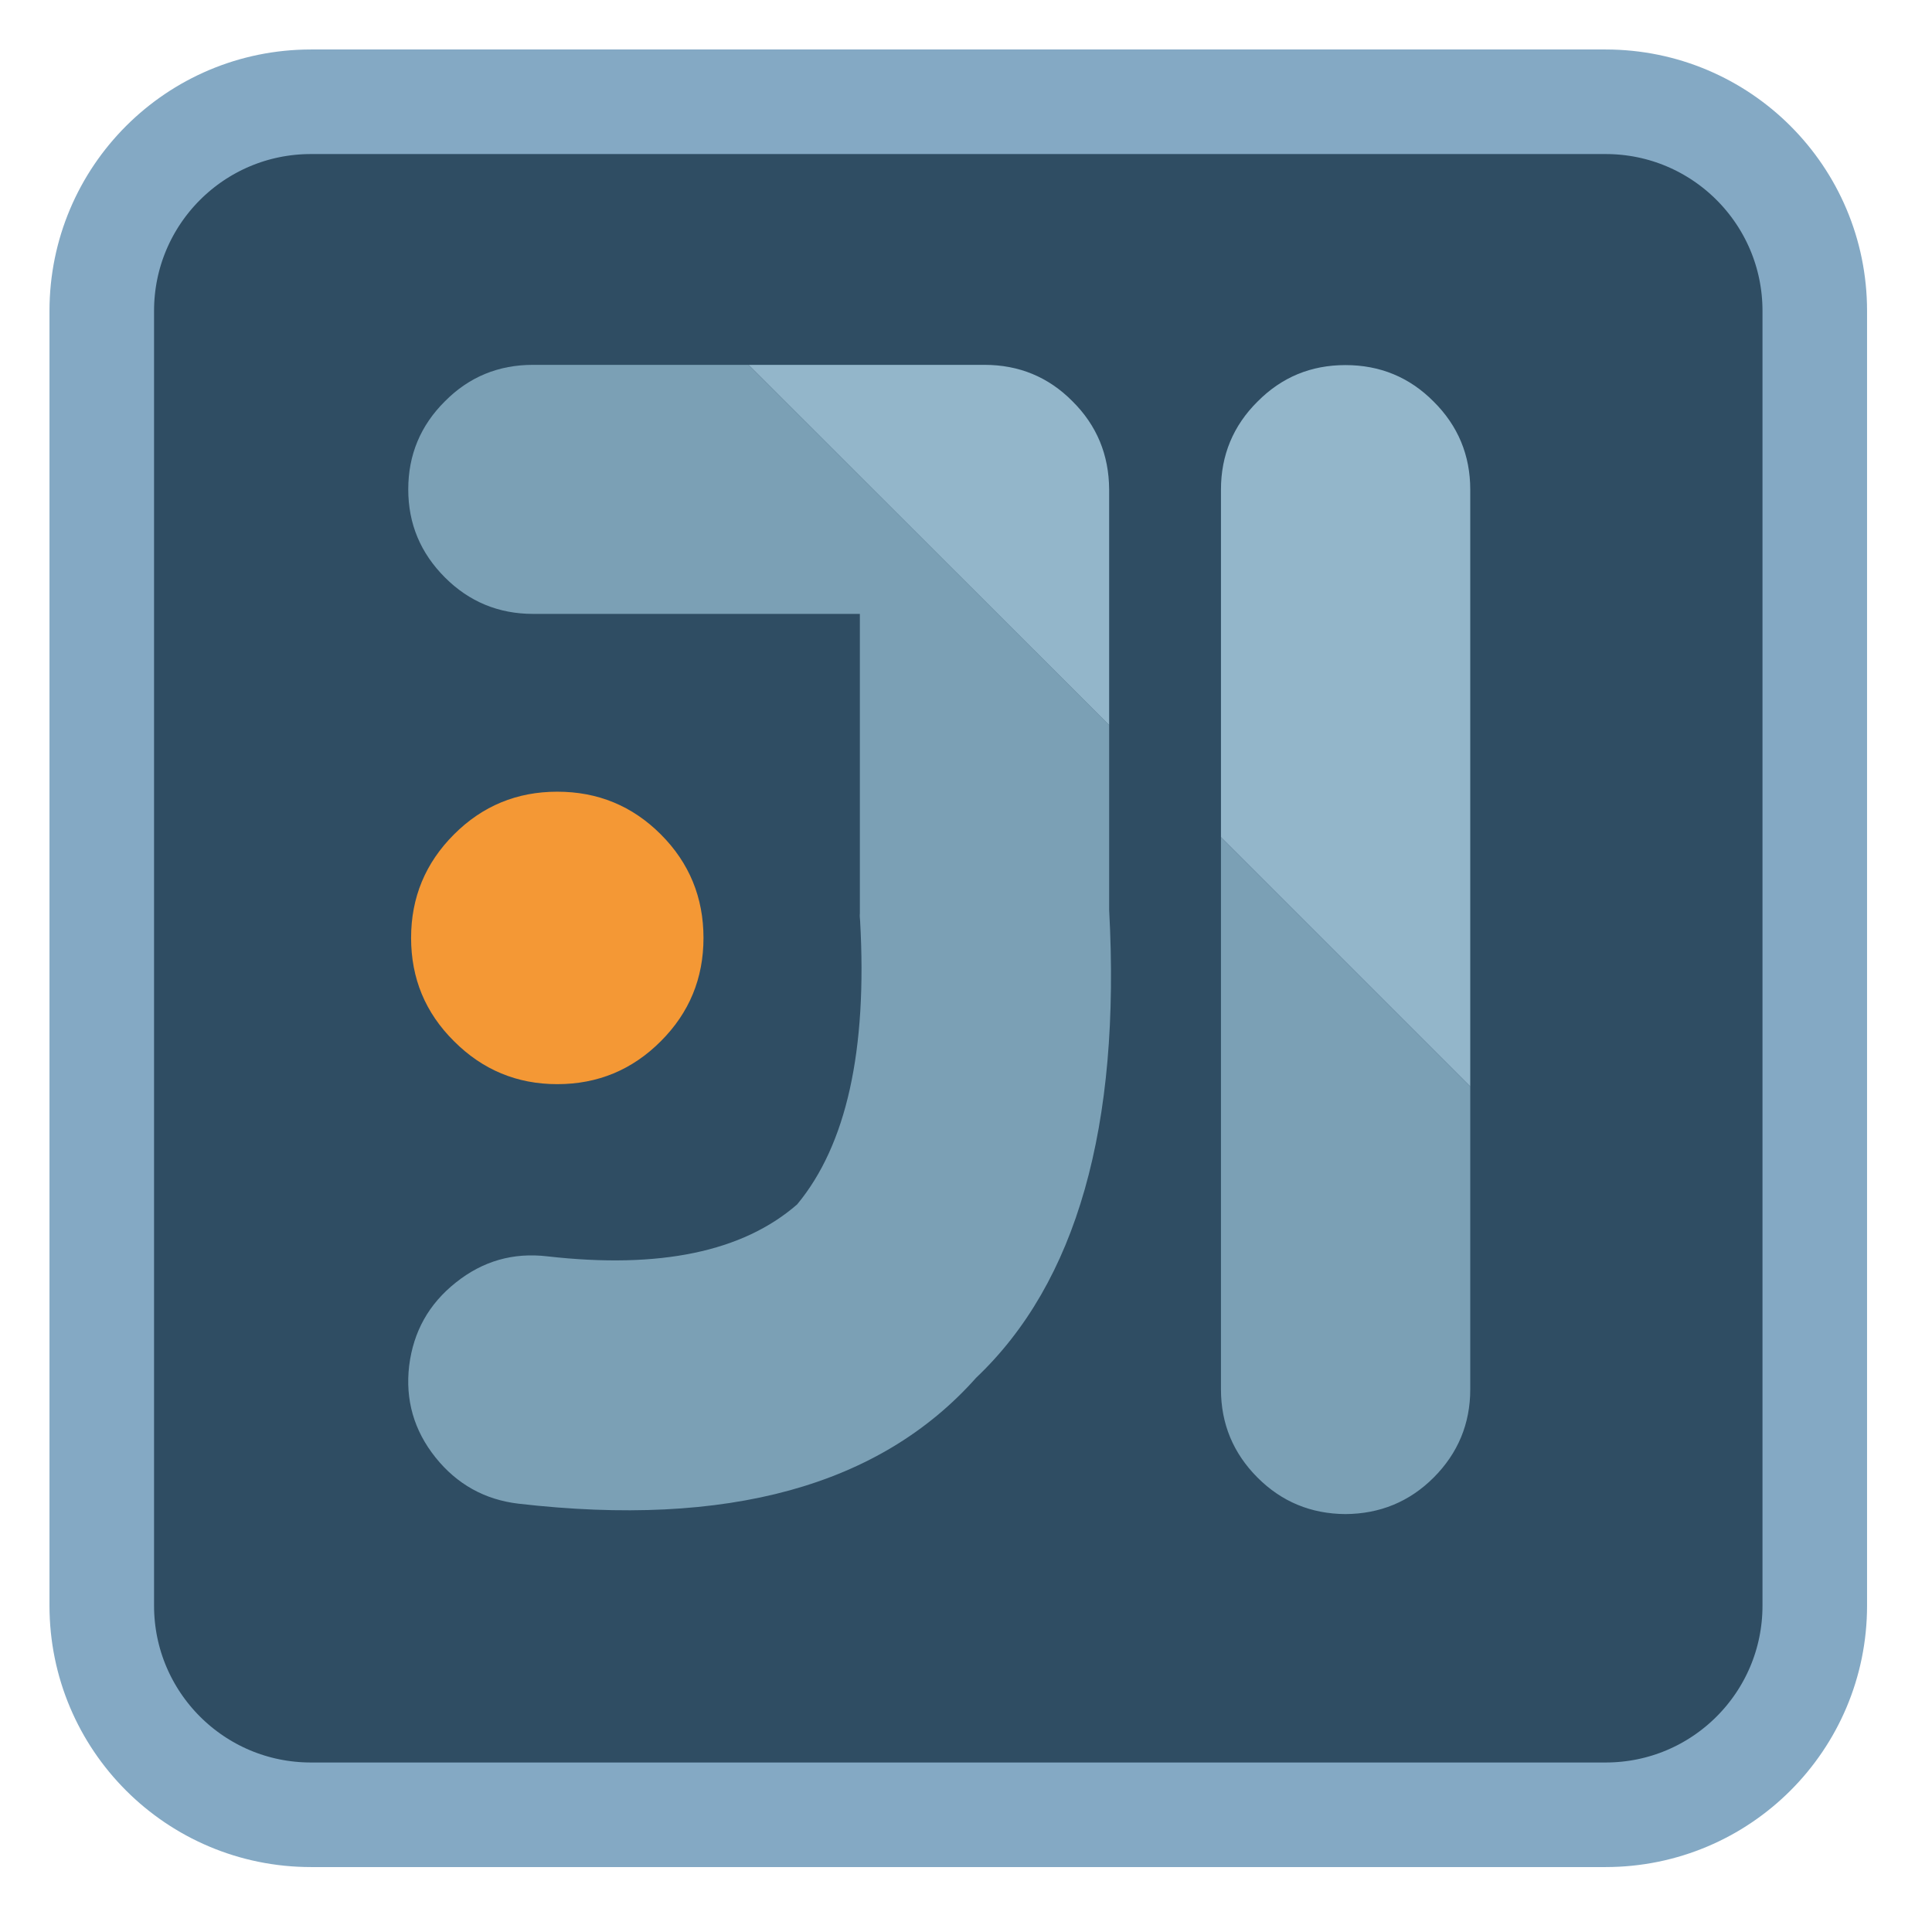 
<svg xmlns="http://www.w3.org/2000/svg" xmlns:xlink="http://www.w3.org/1999/xlink" width="32px" height="32px" viewBox="0 0 32 32" version="1.1">
<g id="surface1">
<path style="fill-rule:nonzero;fill:rgb(18.431%,30.196%,38.824%);fill-opacity:1;stroke-width:55.87;stroke-linecap:butt;stroke-linejoin:miter;stroke:rgb(51.765%,66.275%,76.863%);stroke-opacity:1;stroke-miterlimit:4;" d="M 166.125 54.375 L 857.875 54.375 C 919.625 54.375 969.625 104.375 969.625 166.125 L 969.625 857.875 C 969.625 919.625 919.625 969.625 857.875 969.625 L 166.125 969.625 C 104.375 969.625 54.375 919.625 54.375 857.875 L 54.375 166.125 C 54.375 104.375 104.375 54.375 166.125 54.375 Z M 166.125 54.375 " transform="matrix(0.031,0,0,0.031,0,0)"/>
<path style=" stroke:none;fill-rule:nonzero;fill:rgb(57.647%,71.373%,79.216%);fill-opacity:1;" d="M 22.285 6.047 C 21.715 6.047 21.23 6.246 20.828 6.652 C 20.426 7.051 20.223 7.539 20.223 8.109 L 20.223 13.867 L 24.352 17.996 L 24.352 8.109 C 24.352 7.539 24.148 7.051 23.746 6.652 C 23.344 6.246 22.855 6.047 22.285 6.047 Z M 17.762 6.645 C 17.363 6.242 16.875 6.043 16.305 6.043 L 12.398 6.043 L 18.371 12.012 L 18.371 8.105 C 18.367 7.535 18.168 7.047 17.762 6.645 Z M 17.762 6.645 "/>
<path style=" stroke:none;fill-rule:nonzero;fill:rgb(48.235%,62.745%,70.98%);fill-opacity:1;" d="M 23.746 24.473 C 24.148 24.07 24.352 23.582 24.352 23.012 L 24.352 17.996 L 20.223 13.867 L 20.223 23.012 C 20.223 23.582 20.426 24.07 20.828 24.473 C 21.23 24.875 21.715 25.074 22.285 25.078 C 22.855 25.074 23.344 24.875 23.746 24.473 Z M 18.371 15.07 L 18.371 12.012 L 12.398 6.043 L 8.828 6.043 C 8.258 6.043 7.77 6.242 7.371 6.645 C 6.965 7.047 6.762 7.535 6.762 8.105 C 6.762 8.676 6.965 9.16 7.371 9.566 C 7.77 9.965 8.258 10.168 8.828 10.168 L 14.242 10.168 L 14.242 15.129 C 14.238 15.168 14.242 15.207 14.246 15.25 C 14.367 17.398 14.02 18.965 13.203 19.949 C 12.301 20.734 10.926 21.02 9.066 20.809 C 8.5 20.742 7.996 20.887 7.551 21.242 C 7.102 21.598 6.848 22.055 6.777 22.621 C 6.711 23.184 6.855 23.691 7.211 24.137 C 7.566 24.582 8.027 24.84 8.59 24.906 C 12.051 25.305 14.574 24.613 16.168 22.82 C 17.832 21.242 18.566 18.66 18.371 15.07 Z M 18.371 15.07 "/>
<path style=" stroke:none;fill-rule:nonzero;fill:rgb(95.686%,59.608%,20.784%);fill-opacity:1;" d="M 10.945 13.82 C 10.473 13.348 9.902 13.113 9.23 13.113 C 8.562 13.113 7.992 13.348 7.52 13.82 C 7.047 14.293 6.809 14.863 6.809 15.535 C 6.809 16.203 7.043 16.773 7.52 17.246 C 7.992 17.719 8.562 17.957 9.23 17.957 C 9.902 17.957 10.473 17.719 10.945 17.246 C 11.418 16.773 11.652 16.203 11.652 15.535 C 11.652 14.867 11.418 14.293 10.945 13.82 Z M 10.945 13.82 "/>
</g>
</svg>
